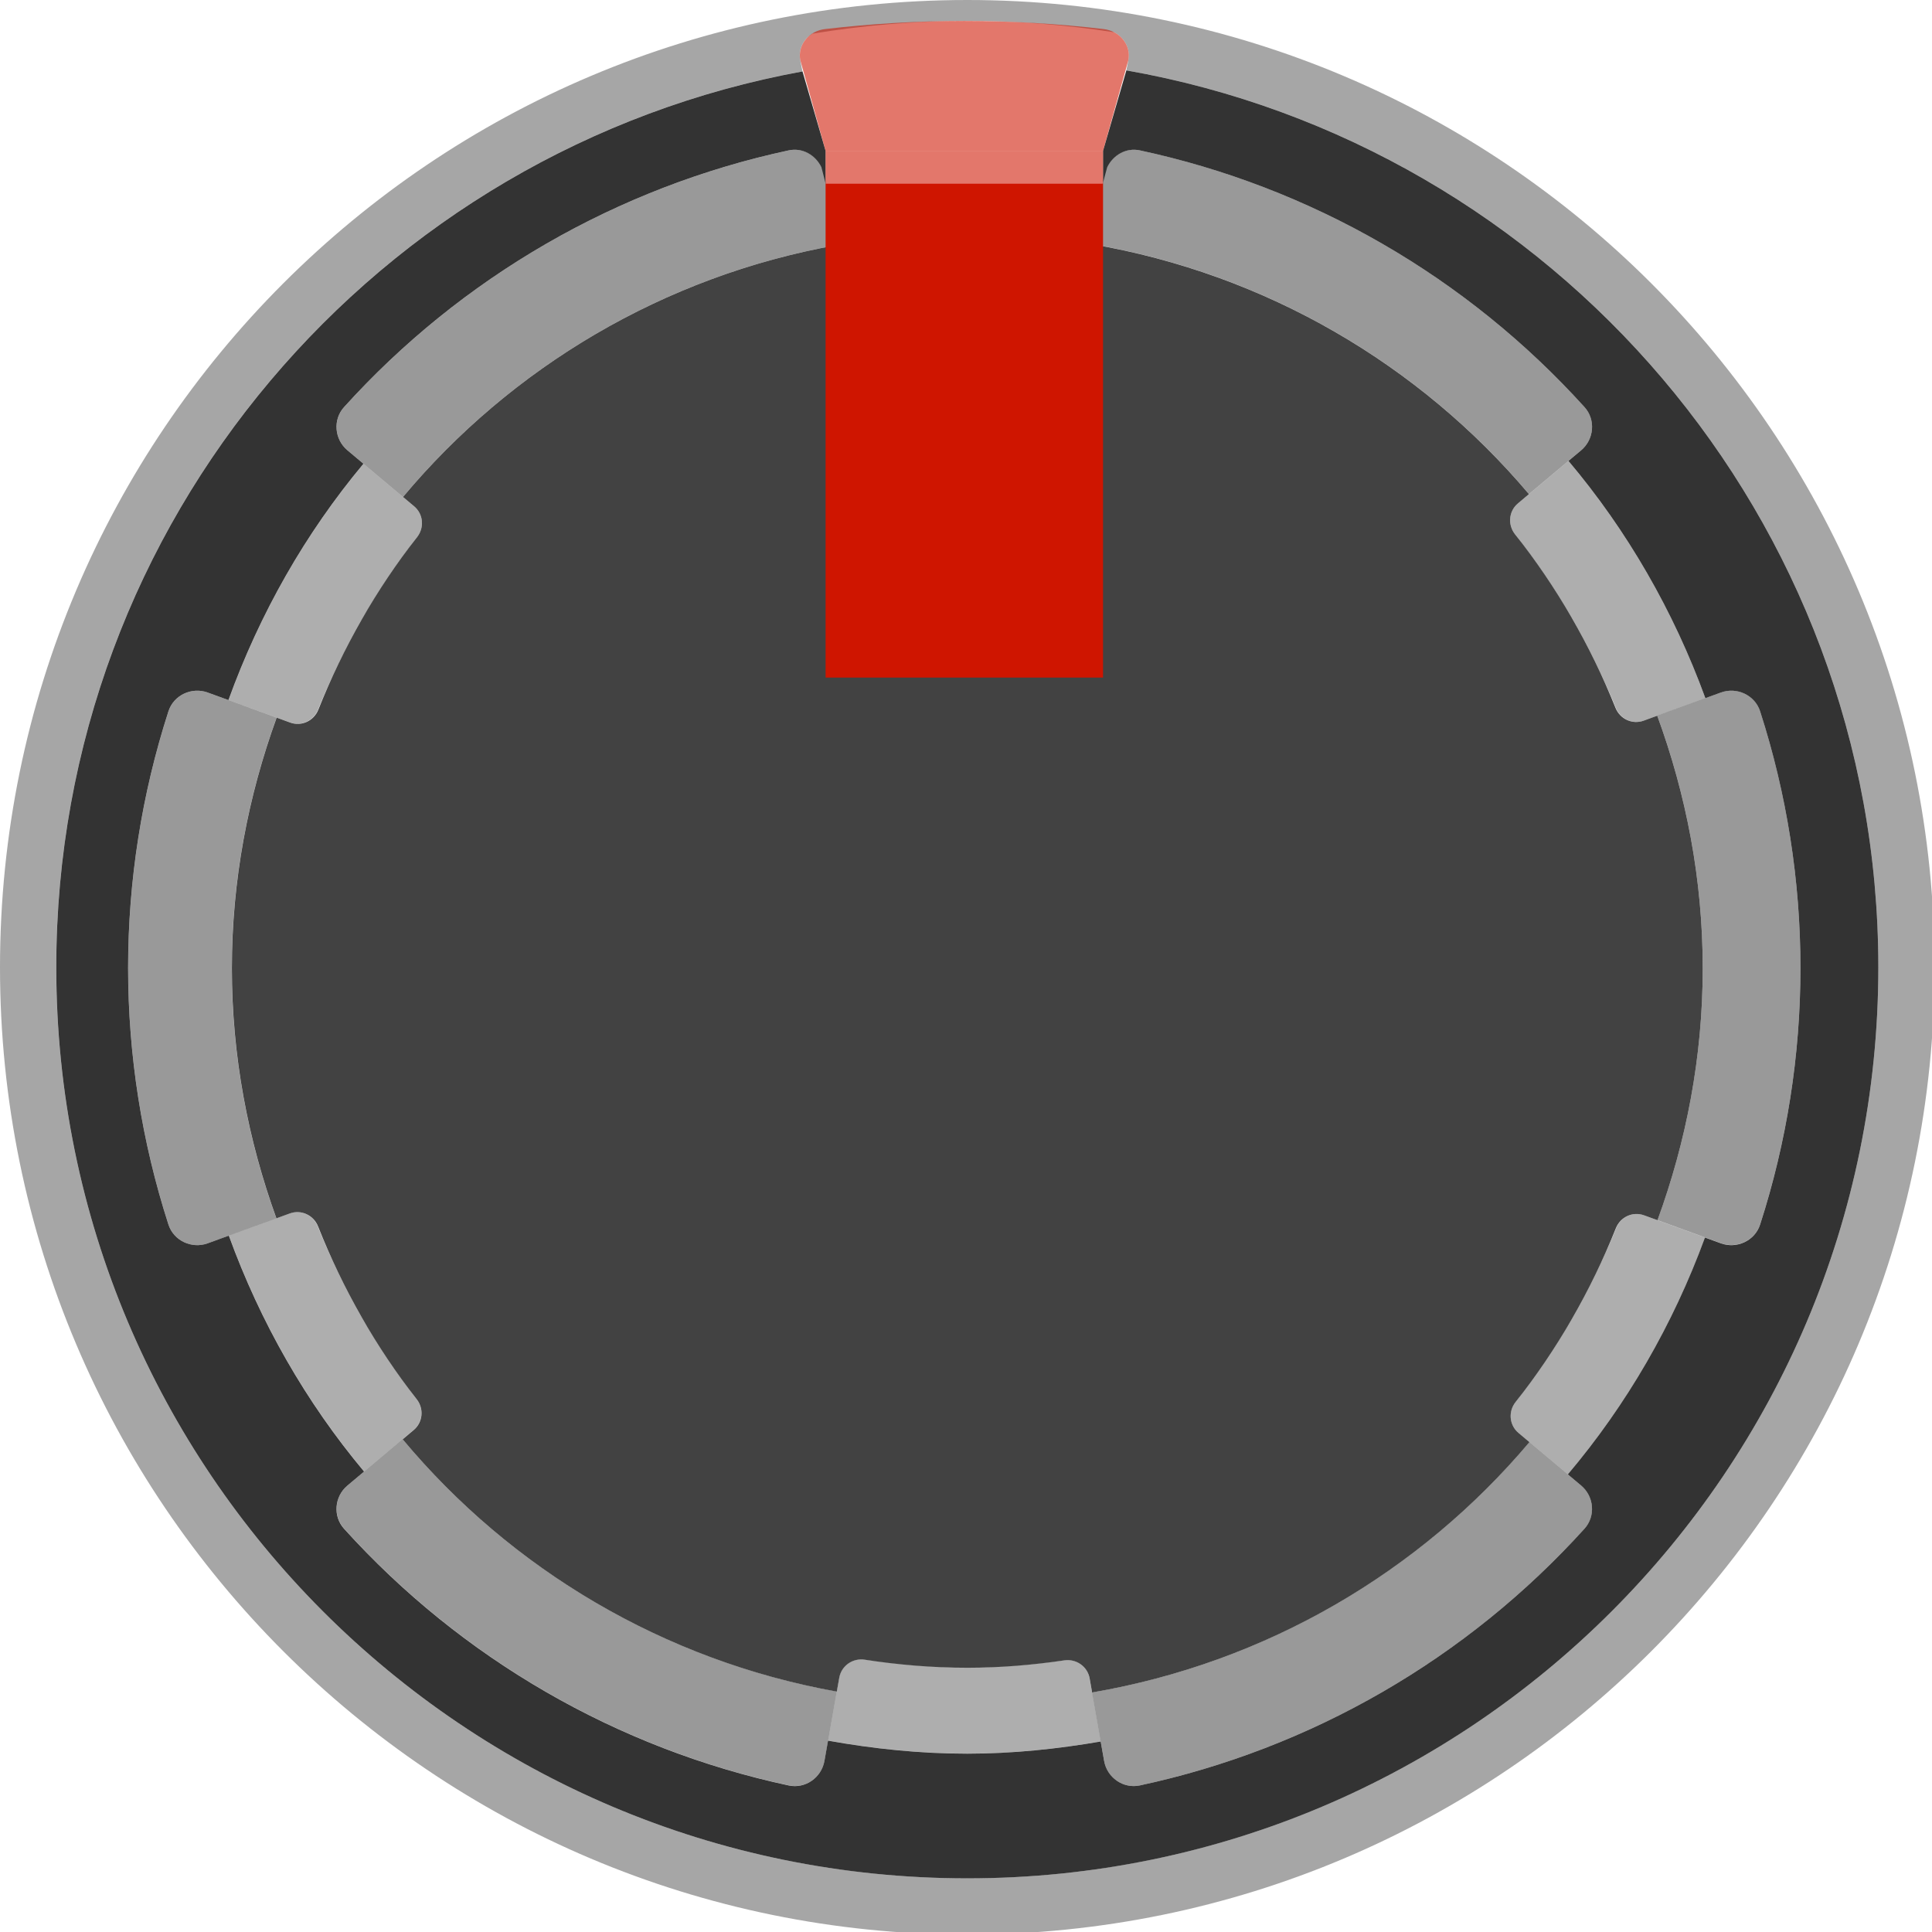 <svg height="17.5mm" viewBox="0 0 17.5 17.5" width="17.5mm" xmlns="http://www.w3.org/2000/svg"><g transform="matrix(.338 0 0 .338 -0 -0)"><g opacity=".32"><path d="m11.085 38.321c.247-.208.279-.57.08-.825-.158-.202-.302-.414-.451-.623-.294-.409-.569-.832-.831-1.265-.074-.124-.153-.243-.224-.369-.197-.344-.377-.697-.553-1.055-.028-.057-.055-.113-.082-.17-.185-.386-.361-.776-.519-1.176-.129-.282-.445-.428-.739-.321l-1.632.594c.845 2.323 2.068 4.463 3.625 6.323l1.198-1.005z"/><path d="m28.521 44.494c-.027.004-.055.005-.082.009-.327.044-.653.084-.985.111-.505.046-1.014.077-1.532.077-.536 0-1.065-.032-1.588-.08-.317-.027-.63-.068-.943-.11-.073-.01-.148-.015-.22-.026-.322-.049-.626.162-.682.483l-.066.372-.232 1.316c1.213.217 2.456.349 3.731.349 1.221 0 2.411-.126 3.576-.326l-.298-1.692c-.056-.32-.357-.531-.678-.484z"/><path d="m40.679 13.489c-.249.209-.279.573-.078.828.098.124.186.256.281.383.405.537.781 1.096 1.127 1.676.041.068.084.135.124.204.209.361.403.73.588 1.106.016.032.031.065.047.098.195.4.381.804.548 1.22.132.274.442.415.732.309l1.654-.602c-.853-2.339-2.094-4.49-3.669-6.358l-1.059.889z"/><path d="m7.775 19.362c.293.107.607-.038.737-.317.16-.402.338-.793.524-1.181.025-.053.05-.105.076-.157.177-.359.359-.714.558-1.06.064-.113.135-.221.202-.332.273-.453.561-.894.87-1.321.145-.201.284-.406.436-.601.199-.254.168-.617-.079-.825l-.298-.25-1.059-.889c-1.556 1.863-2.776 4.006-3.618 6.333l1.349.491z"/><path d="m44.057 32.568c-.291-.106-.603.036-.734.313-.165.414-.35.816-.543 1.215-.017.036-.035.072-.052.109-.184.374-.376.743-.584 1.103-.041.072-.087.142-.13.213-.331.556-.69 1.092-1.076 1.609-.109.147-.211.299-.324.442-.201.254-.17.619.078.827l.294.247-0.0 0 1.031.865c1.576-1.865 2.819-4.011 3.675-6.347l-1.272-.463z"/></g><g opacity=".4"><path d="m22.095 4.687c-.079-.447-.513-.752-.957-.657-2.282.49-4.475 1.334-6.5 2.503-2.024 1.169-3.852 2.646-5.417 4.377-.305.337-.258.865.09 1.157l.43.361 1.059.889c2.905-3.473 6.984-5.917 11.626-6.749h0l-.241-1.369z"/><path d="m37.046 6.532c-2.024-1.169-4.217-2.013-6.5-2.503-.444-.095-.878.21-.957.657l-.086.488-.241 1.369c4.671.799 8.78 3.227 11.712 6.697h0l1.059-.889.34-.285c.348-.292.395-.821.09-1.157-1.565-1.731-3.393-3.209-5.417-4.377z"/><path d="m47.169 19.061c-.14-.434-.624-.659-1.052-.503l-.415.151-1.29.469c.775 2.114 1.219 4.388 1.219 6.77 0 2.375-.442 4.642-1.212 6.75h0l1.272.463.426.155c.428.156.912-.069 1.052-.503.716-2.22 1.081-4.54 1.081-6.877 0-2.336-.365-4.656-1.081-6.877z"/><path d="m6.123 18.761v0l-.556-.202c-.428-.156-.912.069-1.052.503-.716 2.22-1.081 4.54-1.081 6.877 0 2.336.365 4.656 1.081 6.877.14.434.624.659 1.052.503l.566-.206 1.272-.463c-.758-2.094-1.193-4.343-1.193-6.699 0-2.363.437-4.619 1.2-6.719z"/><path d="m42.016 39.51-1.031-.865 0-0h-0c-2.932 3.476-7.045 5.908-11.72 6.709l.232 1.316.092.52c.079.447.513.752.957.657 2.282-.49 4.475-1.334 6.5-2.503 2.024-1.169 3.852-2.646 5.417-4.377.305-.337.258-.865-.09-1.157z"/><path d="m10.789 38.569-1.03.865v0l-.447.375c-.348.292-.395.821-.09 1.157 1.565 1.731 3.393 3.209 5.417 4.377 2.024 1.169 4.217 2.013 6.5 2.503.444.095.878-.21.957-.657l.096-.544.232-1.316-0.0 0c-4.646-.834-8.73-3.282-11.634-6.761z"/></g><path d="m22.013 4.48c-.157-.325-.507-.529-.876-.45-2.282.49-4.475 1.334-6.5 2.503-2.024 1.169-3.852 2.646-5.417 4.377-.305.337-.258.865.09 1.157l.43.361c-1.556 1.863-2.776 4.007-3.618 6.333l-.556-.202c-.428-.156-.912.069-1.052.503-.716 2.22-1.081 4.54-1.081 6.877 0 2.336.365 4.656 1.081 6.877.14.434.624.659 1.052.503l.566-.206c.845 2.323 2.068 4.463 3.625 6.323l-.447.375c-.348.292-.395.821-.09 1.157 1.565 1.731 3.393 3.209 5.417 4.377 2.024 1.169 4.217 2.013 6.5 2.503.444.095.878-.21.957-.657l.096-.544c1.213.217 2.456.349 3.731.349 1.221 0 2.411-.126 3.576-.326l.092.52c.079.447.513.752.957.657 2.282-.49 4.475-1.334 6.499-2.503 2.024-1.169 3.852-2.646 5.417-4.377.305-.337.258-.865-.09-1.157l-.356-.299c1.576-1.865 2.819-4.011 3.675-6.347l.426.155c.428.156.912-.069 1.052-.503.716-2.22 1.081-4.54 1.081-6.877 0-2.336-.365-4.656-1.081-6.877-.14-.434-.624-.659-1.052-.503l-.415.151c-.854-2.339-2.094-4.49-3.669-6.358l.34-.285c.348-.292.395-.821.09-1.157-1.565-1.731-3.393-3.209-5.417-4.377-2.024-1.169-4.217-2.013-6.499-2.503-.369-.079-.719.125-.876.451l-.111.415v-.854l.625-2.156c11.45 2.017 20.152 12.007 20.152 24.036 0 13.484-10.931 24.415-24.414 24.415-13.484 0-24.415-10.931-24.415-24.415 0-11.975 8.624-21.929 19.998-24.008l.619 2.128 0.0.876z" fill="#333"/><path d="m25.922 0c-14.316 0-25.922 11.606-25.922 25.922 0 14.316 11.606 25.922 25.922 25.922 14.316 0 25.922-11.606 25.922-25.922 0-14.316-11.606-25.922-25.922-25.922zm0 50.336c-13.484 0-24.415-10.931-24.415-24.415 0-11.975 8.624-21.929 19.998-24.008l-.06-.302c-.038-.195.015-.398.146-.558.051-.062.117-.108.185-.151 1.35-.222 2.734-.343 4.146-.343 1.339 0 2.654.106 3.937.306.09.047.17.11.234.188.132.16.184.363.146.558l-.054.274c11.45 2.017 20.152 12.007 20.152 24.036-0 13.484-10.931 24.415-24.415 24.415z" opacity=".35"/><path d="m44.419 32.7c.77-2.109 1.212-4.375 1.212-6.75 0-2.383-.444-4.656-1.219-6.77l-.364.133c-.304.111-.634-.044-.755-.344-.676-1.685-1.582-3.25-2.692-4.651-.201-.254-.171-.619.078-.828l.295-.248c-2.932-3.47-7.042-5.898-11.713-6.697l-.067.38c-.056.319-.357.531-.678.484-.848-.123-1.712-.197-2.595-.197-.935 0-1.85.08-2.747.216-.322.049-.626-.162-.682-.483l-.066-.376c-4.642.832-8.722 3.276-11.626 6.749l.298.25c.248.208.279.571.08.825-1.092 1.395-1.982 2.952-2.647 4.625-.12.301-.451.457-.755.346l-.362-.132c-.763 2.1-1.2 4.356-1.2 6.719 0 2.356.435 4.605 1.193 6.699l.36-.131c.305-.111.636.045.756.347.664 1.675 1.552 3.235 2.644 4.632.199.254.167.617-.08.825l-.296.249c2.904 3.479 6.988 5.927 11.634 6.761l.066-.372c.057-.321.36-.532.682-.483.898.137 1.815.216 2.751.216.884 0 1.749-.074 2.599-.198.321-.047.622.165.678.484l.066.376c4.675-.801 8.788-3.233 11.72-6.709l-.294-.247c-.248-.208-.279-.573-.078-.827 1.109-1.403 2.014-2.971 2.688-4.659.12-.3.451-.456.755-.345z" fill="#424242"/><g fill="#cf1500"><path d="m22.125 4.917h7.435v13.241h-7.435z"/><path d="m30.093 1.054c-.126-.153-.309-.251-.515-.275-1.232-.145-2.488-.218-3.735-.218-1.248 0-2.504.074-3.735.218-.207.024-.39.122-.516.275-.131.159-.184.363-.146.558l.679 2.43h7.435l.679-2.43c.038-.195-.014-.398-.146-.558z" opacity=".58"/><path d="m22.125 4.042h7.435v.876h-7.435z" opacity=".58"/></g></g></svg>